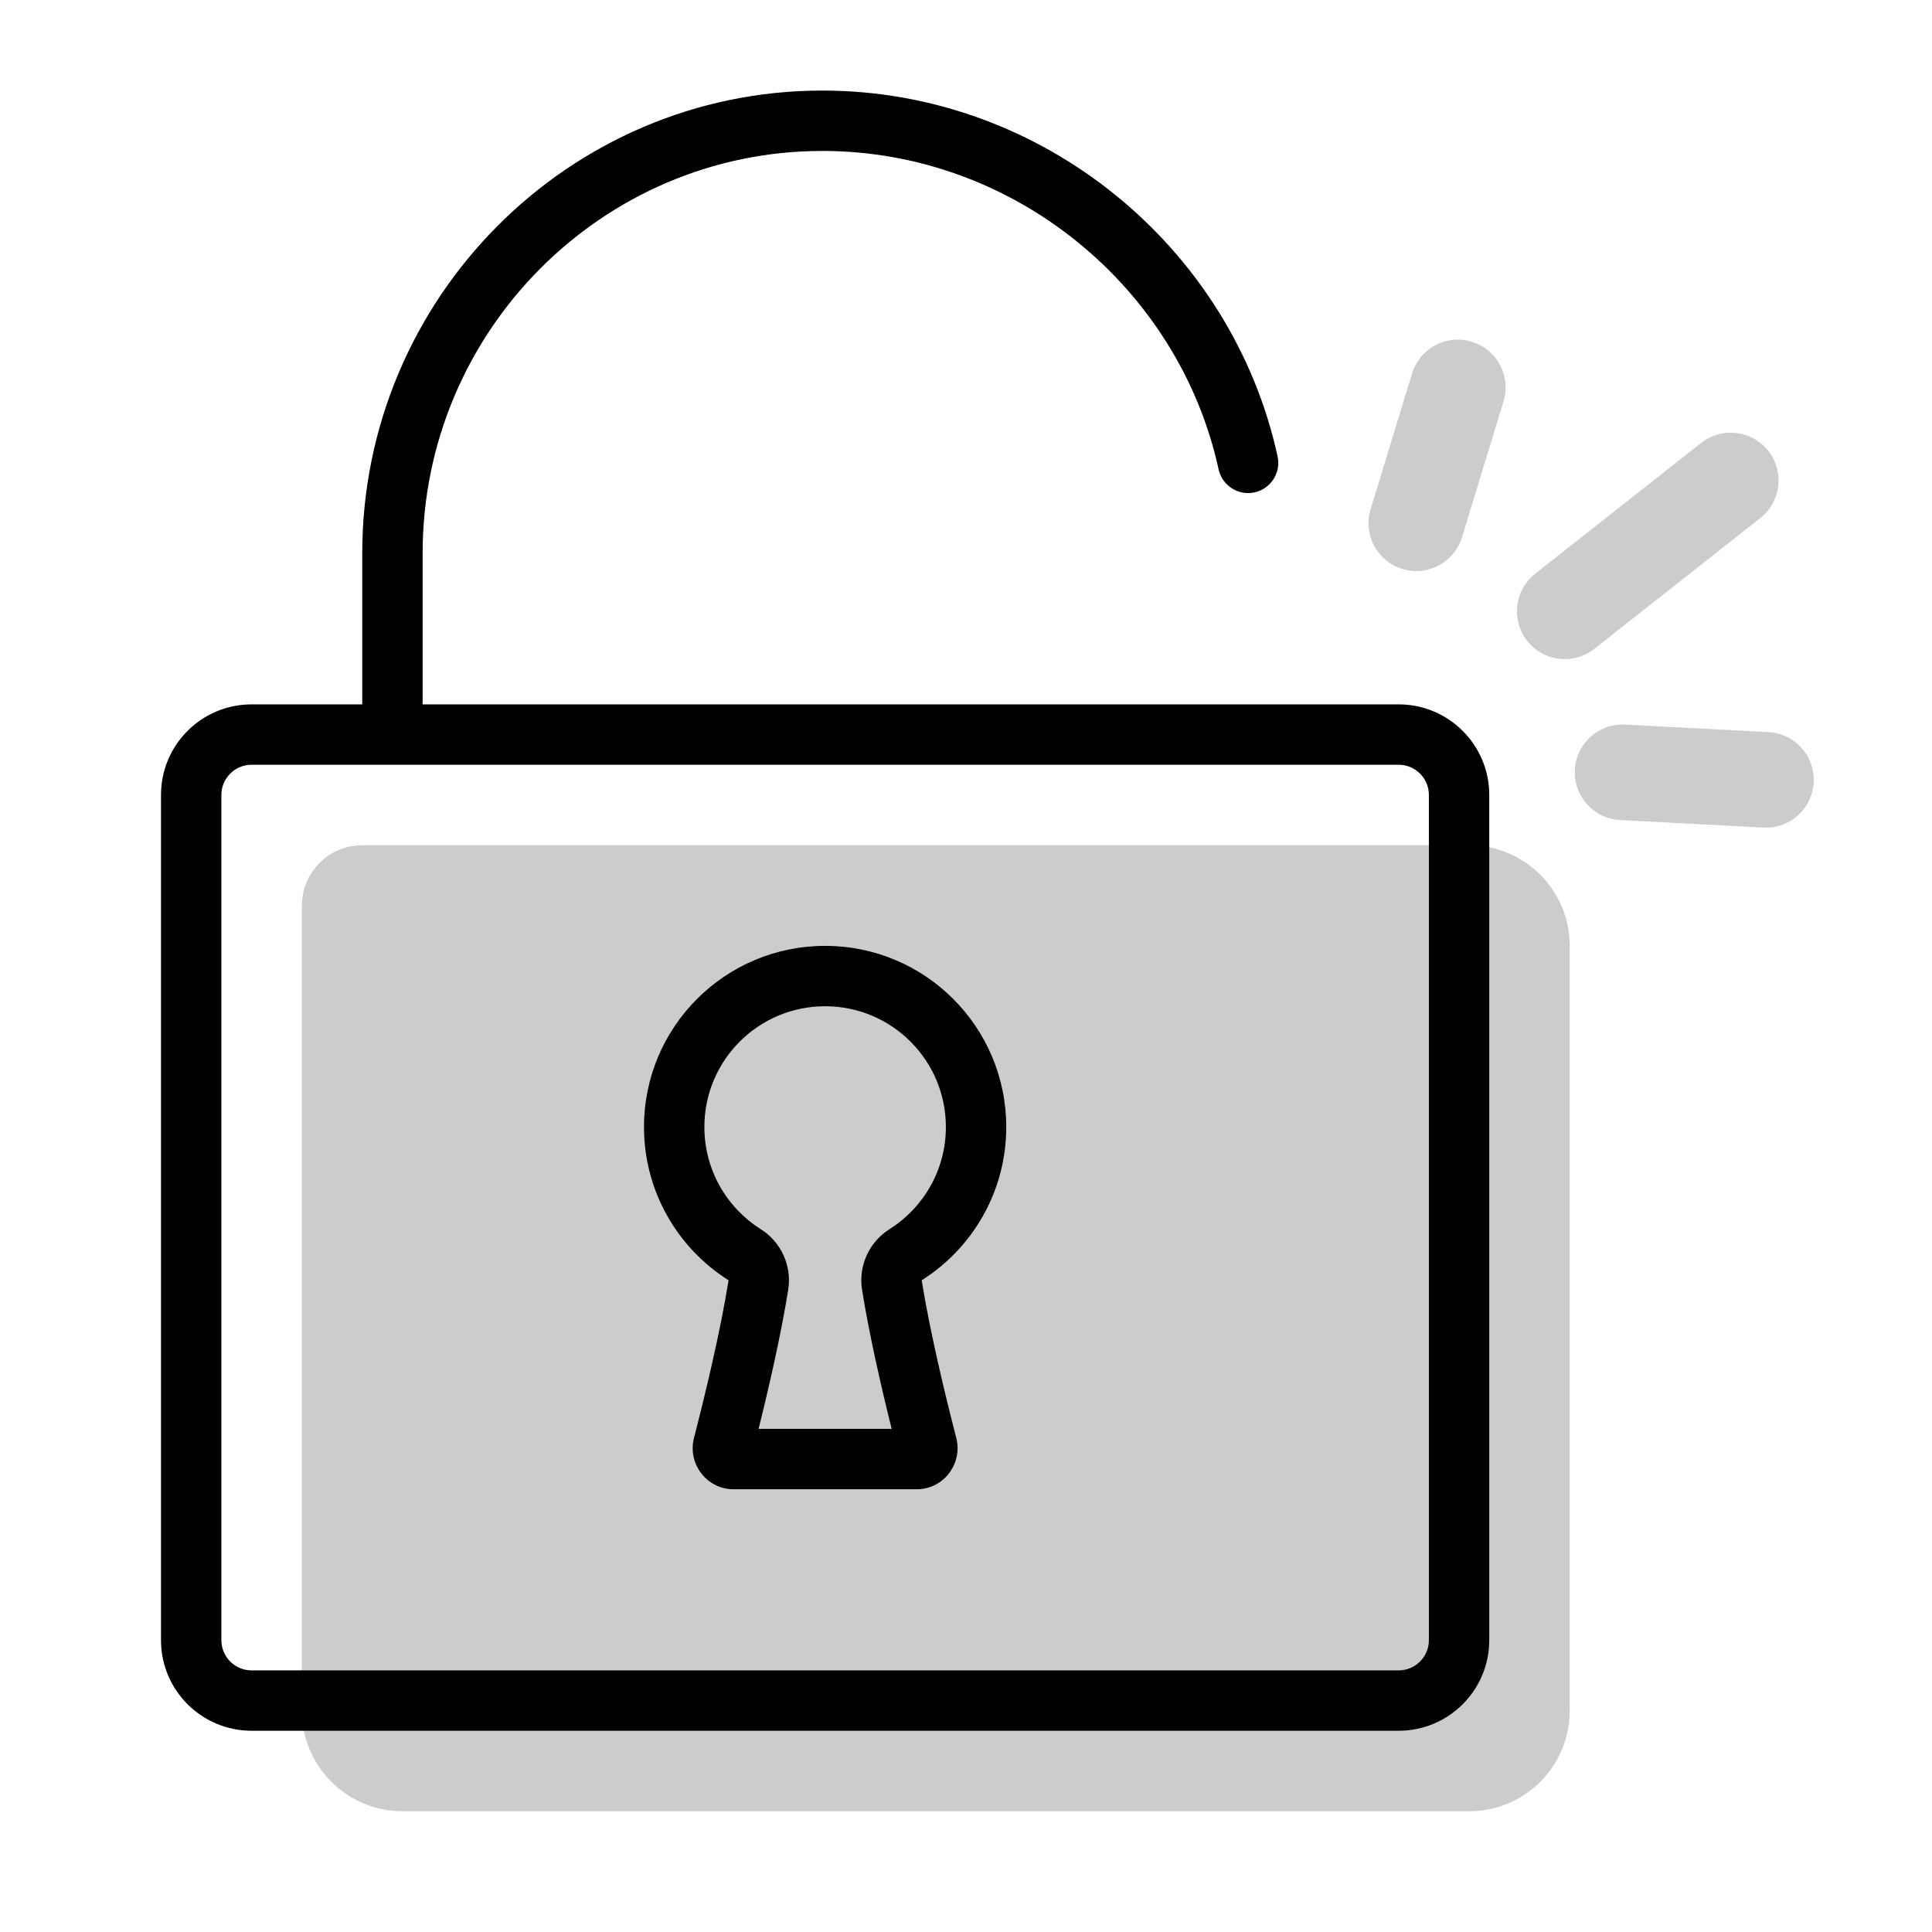 <svg width="96" height="96" viewBox="0 0 96 96" fill="none" xmlns="http://www.w3.org/2000/svg">
<g opacity="0.2">
<path d="M74.709 19.944C75.092 18.69 74.386 17.362 73.132 16.979C71.877 16.596 70.549 17.302 70.166 18.556L68.104 25.306C67.721 26.561 68.427 27.888 69.681 28.271C70.936 28.655 72.263 27.948 72.647 26.694L74.709 19.944Z" fill="black"/>
<path d="M87.865 22.405C88.677 23.436 88.5 24.929 87.47 25.741L79.22 32.241C78.189 33.052 76.696 32.875 75.885 31.845C75.073 30.815 75.25 29.321 76.28 28.509L84.53 22.009C85.561 21.198 87.054 21.375 87.865 22.405Z" fill="black"/>
<path d="M87.625 41.122C88.935 41.191 90.052 40.185 90.121 38.875C90.19 37.565 89.184 36.447 87.875 36.379L80.75 36.003C79.44 35.934 78.322 36.941 78.253 38.25C78.184 39.56 79.19 40.678 80.5 40.747L87.625 41.122Z" fill="black"/>
<path d="M18 42C16.343 42 15 43.343 15 45V85C15 87.761 17.239 90 20 90H73C75.761 90 78 87.761 78 85V47C78 44.239 75.761 42 73 42H18Z" fill="black"/>
</g>
<path fill-rule="evenodd" clip-rule="evenodd" d="M45.798 63.616C46.209 66.182 46.962 69.302 47.516 71.448C47.847 72.733 46.882 74 45.555 74H36.445C35.118 74 34.153 72.733 34.484 71.448C35.038 69.302 35.791 66.182 36.202 63.616C33.677 62.022 32 59.207 32 56C32 51.029 36.029 47 41 47C45.971 47 50 51.029 50 56C50 59.207 48.323 62.022 45.798 63.616ZM42.835 64.091C42.645 62.905 43.181 61.72 44.196 61.079C45.887 60.012 47 58.135 47 56C47 52.686 44.314 50 41 50C37.686 50 35 52.686 35 56C35 58.135 36.113 60.012 37.804 61.079C38.819 61.72 39.355 62.905 39.165 64.091C38.805 66.337 38.206 68.942 37.693 71H44.307C43.794 68.942 43.195 66.337 42.835 64.091Z" fill="black"/>
<path fill-rule="evenodd" clip-rule="evenodd" d="M40.863 7.5C29.923 7.5 21 16.465 21 27.496V35H69.5C71.985 35 74 37.015 74 39.5V81.5C74 83.985 71.985 86 69.5 86H12.5C10.015 86 8 83.985 8 81.5V39.5C8 37.015 10.015 35 12.5 35H18V27.496C18 14.826 28.249 4.5 40.863 4.5C51.823 4.5 61.22 12.3 63.483 22.68C63.659 23.49 63.146 24.289 62.337 24.466C61.527 24.642 60.728 24.129 60.551 23.32C58.585 14.299 50.394 7.5 40.863 7.5ZM11 39.5V81.5C11 82.328 11.672 83 12.5 83H69.5C70.328 83 71 82.328 71 81.5V39.5C71 38.672 70.328 38 69.5 38H12.5C11.672 38 11 38.672 11 39.5Z" fill="black"/>
</svg>
